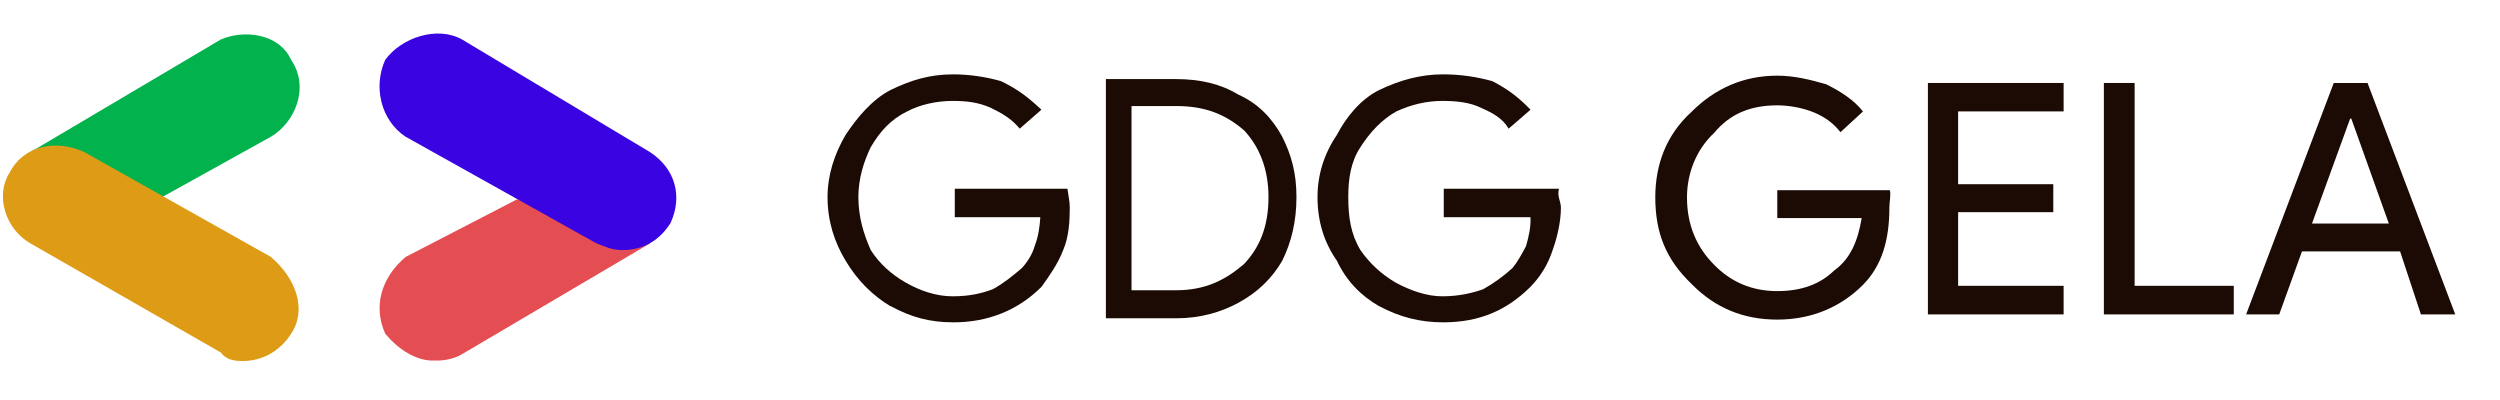 <?xml version="1.0" encoding="UTF-8"?>
<!DOCTYPE svg PUBLIC "-//W3C//DTD SVG 1.1//EN" "http://www.w3.org/Graphics/SVG/1.1/DTD/svg11.dtd">
<!-- Creator: CorelDRAW X6 -->
<svg xmlns="http://www.w3.org/2000/svg" xml:space="preserve" width="32.18in" height="5.149in" version="1.1" style="shape-rendering:geometricPrecision; text-rendering:geometricPrecision; image-rendering:optimizeQuality; fill-rule:evenodd; clip-rule:evenodd"
viewBox="0 0 32180 5149"
 xmlns:xlink="http://www.w3.org/1999/xlink">
 <defs>
  <style type="text/css">
   <![CDATA[
    .fil0 {fill:#02B24D;fill-rule:nonzero}
    .fil4 {fill:#1B0B04;fill-rule:nonzero}
    .fil3 {fill:#3903E2;fill-rule:nonzero}
    .fil1 {fill:#DD9B16;fill-rule:nonzero}
    .fil2 {fill:#E44D51;fill-rule:nonzero}
   ]]>
  </style>
 </defs>
 <g id="__x0023_Layer_x0020_1">
  <g id="_285152120">
   <g>
    <g>
     <path class="fil0" d="M2099 2530l1386 -769c318,-186 502,-641 263,-989 -157,-348 -617,-391 -907,-263l-2455 1452 1713 569z"/>
    </g>
    <g>
     <path class="fil1" d="M3123 4647c279,0 499,-152 625,-352 210,-315 55,-721 -263,-989l-2394 -1346c-371,-175 -793,-84 -967,263 -188,289 -57,721 263,907l2455 1407c66,89 160,110 281,110z"/>
    </g>
    <g>
     <path class="fil2" d="M5584 4640c93,7 245,-10 363,-81l2423 -1428 -1713 -566 -1435 742c-318,268 -420,641 -263,989 167,200 399,352 625,345z"/>
    </g>
    <g>
     <path class="fil3" d="M8008 3219c279,0 487,-129 625,-352 157,-348 55,-697 -263,-907l-2423 -1452c-318,-178 -779,-26 -989,263 -157,348 -55,779 263,989l2452 1370c119,48 213,89 334,89z"/>
    </g>
   </g>
   <g>
    <path class="fil4" d="M11462 3942c-231,-140 -422,-327 -578,-587 -143,-237 -232,-508 -232,-818 0,-285 89,-555 232,-800 156,-235 347,-458 578,-578 267,-129 505,-202 810,-202 200,0 423,32 614,88 217,104 359,216 519,367l-279 244c-108,-131 -233,-200 -368,-266 -164,-75 -321,-91 -495,-91 -206,0 -426,48 -585,135 -217,104 -357,268 -470,461 -90,186 -159,405 -159,640 0,261 69,480 159,683 113,177 268,315 450,419 182,104 390,177 605,177 235,0 389,-44 516,-91 138,-75 251,-167 374,-272 65,-70 136,-176 165,-283 48,-122 65,-246 73,-372l-1101 0 0 -367 1450 0c14,101 30,162 30,243 0,175 -11,372 -82,540 -71,188 -185,344 -281,479 -304,305 -693,458 -1133,458 -305,0 -543,-64 -810,-209z"/>
    <path class="fil4" d="M14235 1018l904 0c314,0 579,65 797,198 263,117 438,307 567,540 122,243 185,475 185,781 0,306 -63,578 -185,823 -129,217 -304,398 -567,540 -218,117 -483,197 -797,197l-904 0 0 -3079zm904 2718l0 0c373,0 630,-128 874,-337 196,-208 315,-475 315,-862 0,-366 -120,-652 -315,-860 -244,-208 -501,-312 -874,-312l-574 0 0 2371 574 0z"/>
    <path class="fil4" d="M17752 3942c-240,-140 -421,-327 -544,-587 -166,-237 -249,-508 -249,-818 0,-285 83,-555 249,-800 123,-235 305,-458 544,-578 270,-129 535,-202 823,-202 225,0 436,32 636,88 202,104 345,216 490,367l-282 244c-76,-131 -200,-200 -351,-266 -147,-75 -328,-91 -504,-91 -201,0 -403,48 -590,135 -187,104 -340,268 -463,461 -123,186 -156,405 -156,640 0,261 33,480 156,683 122,177 276,315 453,419 193,104 402,177 600,177 222,0 393,-44 527,-91 135,-75 261,-167 377,-272 59,-70 119,-176 175,-283 35,-122 64,-246 57,-372l-1116 0 0 -367 1483 0c-26,101 25,162 25,243 0,175 -44,372 -104,540 -60,188 -156,344 -287,479 -307,305 -658,458 -1126,458 -288,0 -554,-64 -823,-209z"/>
   </g>
  </g>
  <g id="_285152264">
   <path class="fil4" d="M24320 2672c0,418 -96,751 -344,999 -279,277 -650,443 -1099,443 -435,0 -802,-150 -1103,-459 -330,-315 -467,-658 -467,-1115 0,-414 136,-800 467,-1101 301,-301 669,-465 1103,-465 220,0 431,53 630,111 198,98 362,208 473,350l-290 267c-77,-102 -185,-189 -334,-252 -149,-63 -330,-94 -479,-94 -344,0 -608,108 -813,355 -227,212 -349,515 -349,830 0,353 122,639 349,867 204,209 468,339 813,339 316,0 552,-91 728,-261 218,-157 309,-387 359,-679l-1087 0 0 -359 1450 0c14,75 -7,144 -7,226z"/>
   <polygon class="fil4" points="26563,1068 26563,1434 25205,1434 25205,2371 26430,2371 26430,2731 25205,2731 25205,3679 26563,3679 26563,4047 24816,4047 24816,1068 "/>
   <polygon class="fil4" points="28753,4047 27081,4047 27081,1068 27477,1068 27477,3679 28753,3679 "/>
   <path class="fil4" d="M29338 4047l-426 0 1128 -2979 435 0 1129 2979 -442 0 -268 -811 -1263 0 -293 811zm913 -2520l0 0 -491 1350 989 0 -483 -1350 -15 0z"/>
  </g>
 </g>
</svg>
